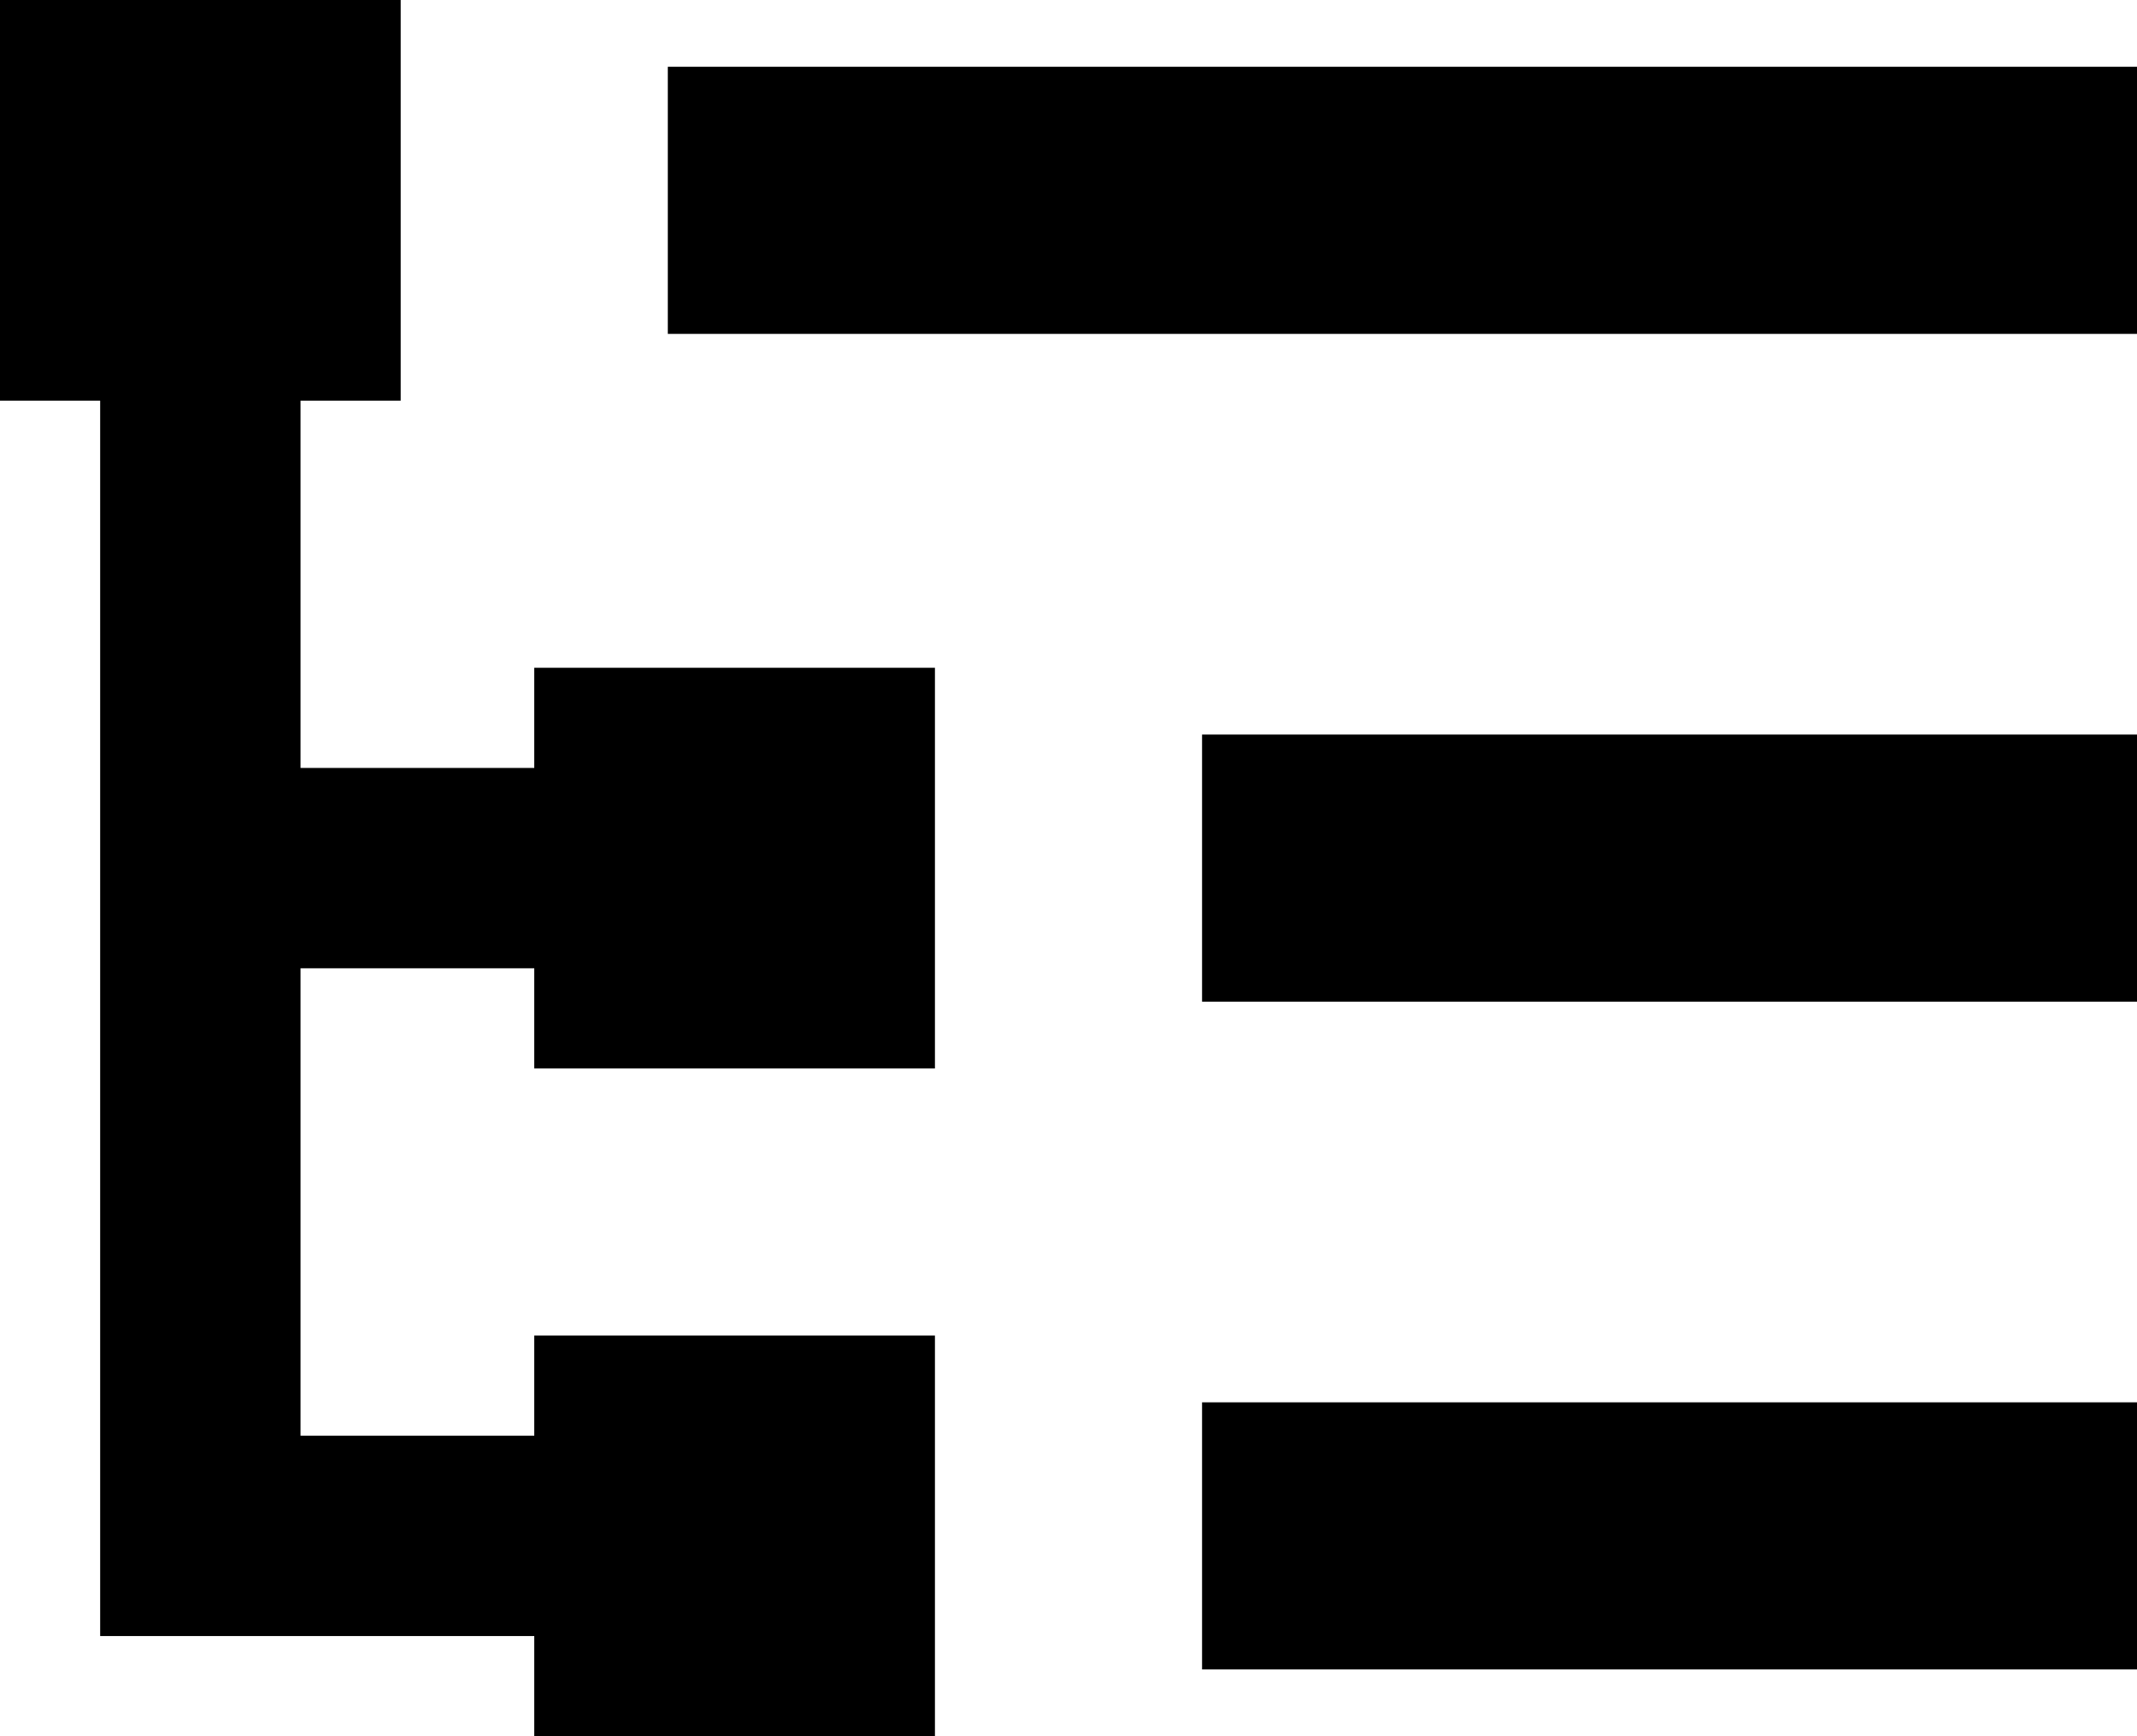 <svg xmlns="http://www.w3.org/2000/svg" viewBox="0 0 512 416">
    <path d="M 96 0 L 0 0 L 0 96 L 24 96 L 24 208 L 24 368 L 24 392 L 48 392 L 128 392 L 128 416 L 224 416 L 224 320 L 128 320 L 128 344 L 72 344 L 72 232 L 128 232 L 128 256 L 224 256 L 224 160 L 128 160 L 128 184 L 72 184 L 72 96 L 96 96 L 96 0 L 96 0 Z M 160 16 L 160 80 L 192 80 L 480 80 L 512 80 L 512 16 L 480 16 L 192 16 L 160 16 L 160 16 Z M 288 176 L 288 240 L 320 240 L 480 240 L 512 240 L 512 176 L 480 176 L 320 176 L 288 176 L 288 176 Z M 288 336 L 288 400 L 320 400 L 480 400 L 512 400 L 512 336 L 480 336 L 320 336 L 288 336 L 288 336 Z"/>
</svg>
